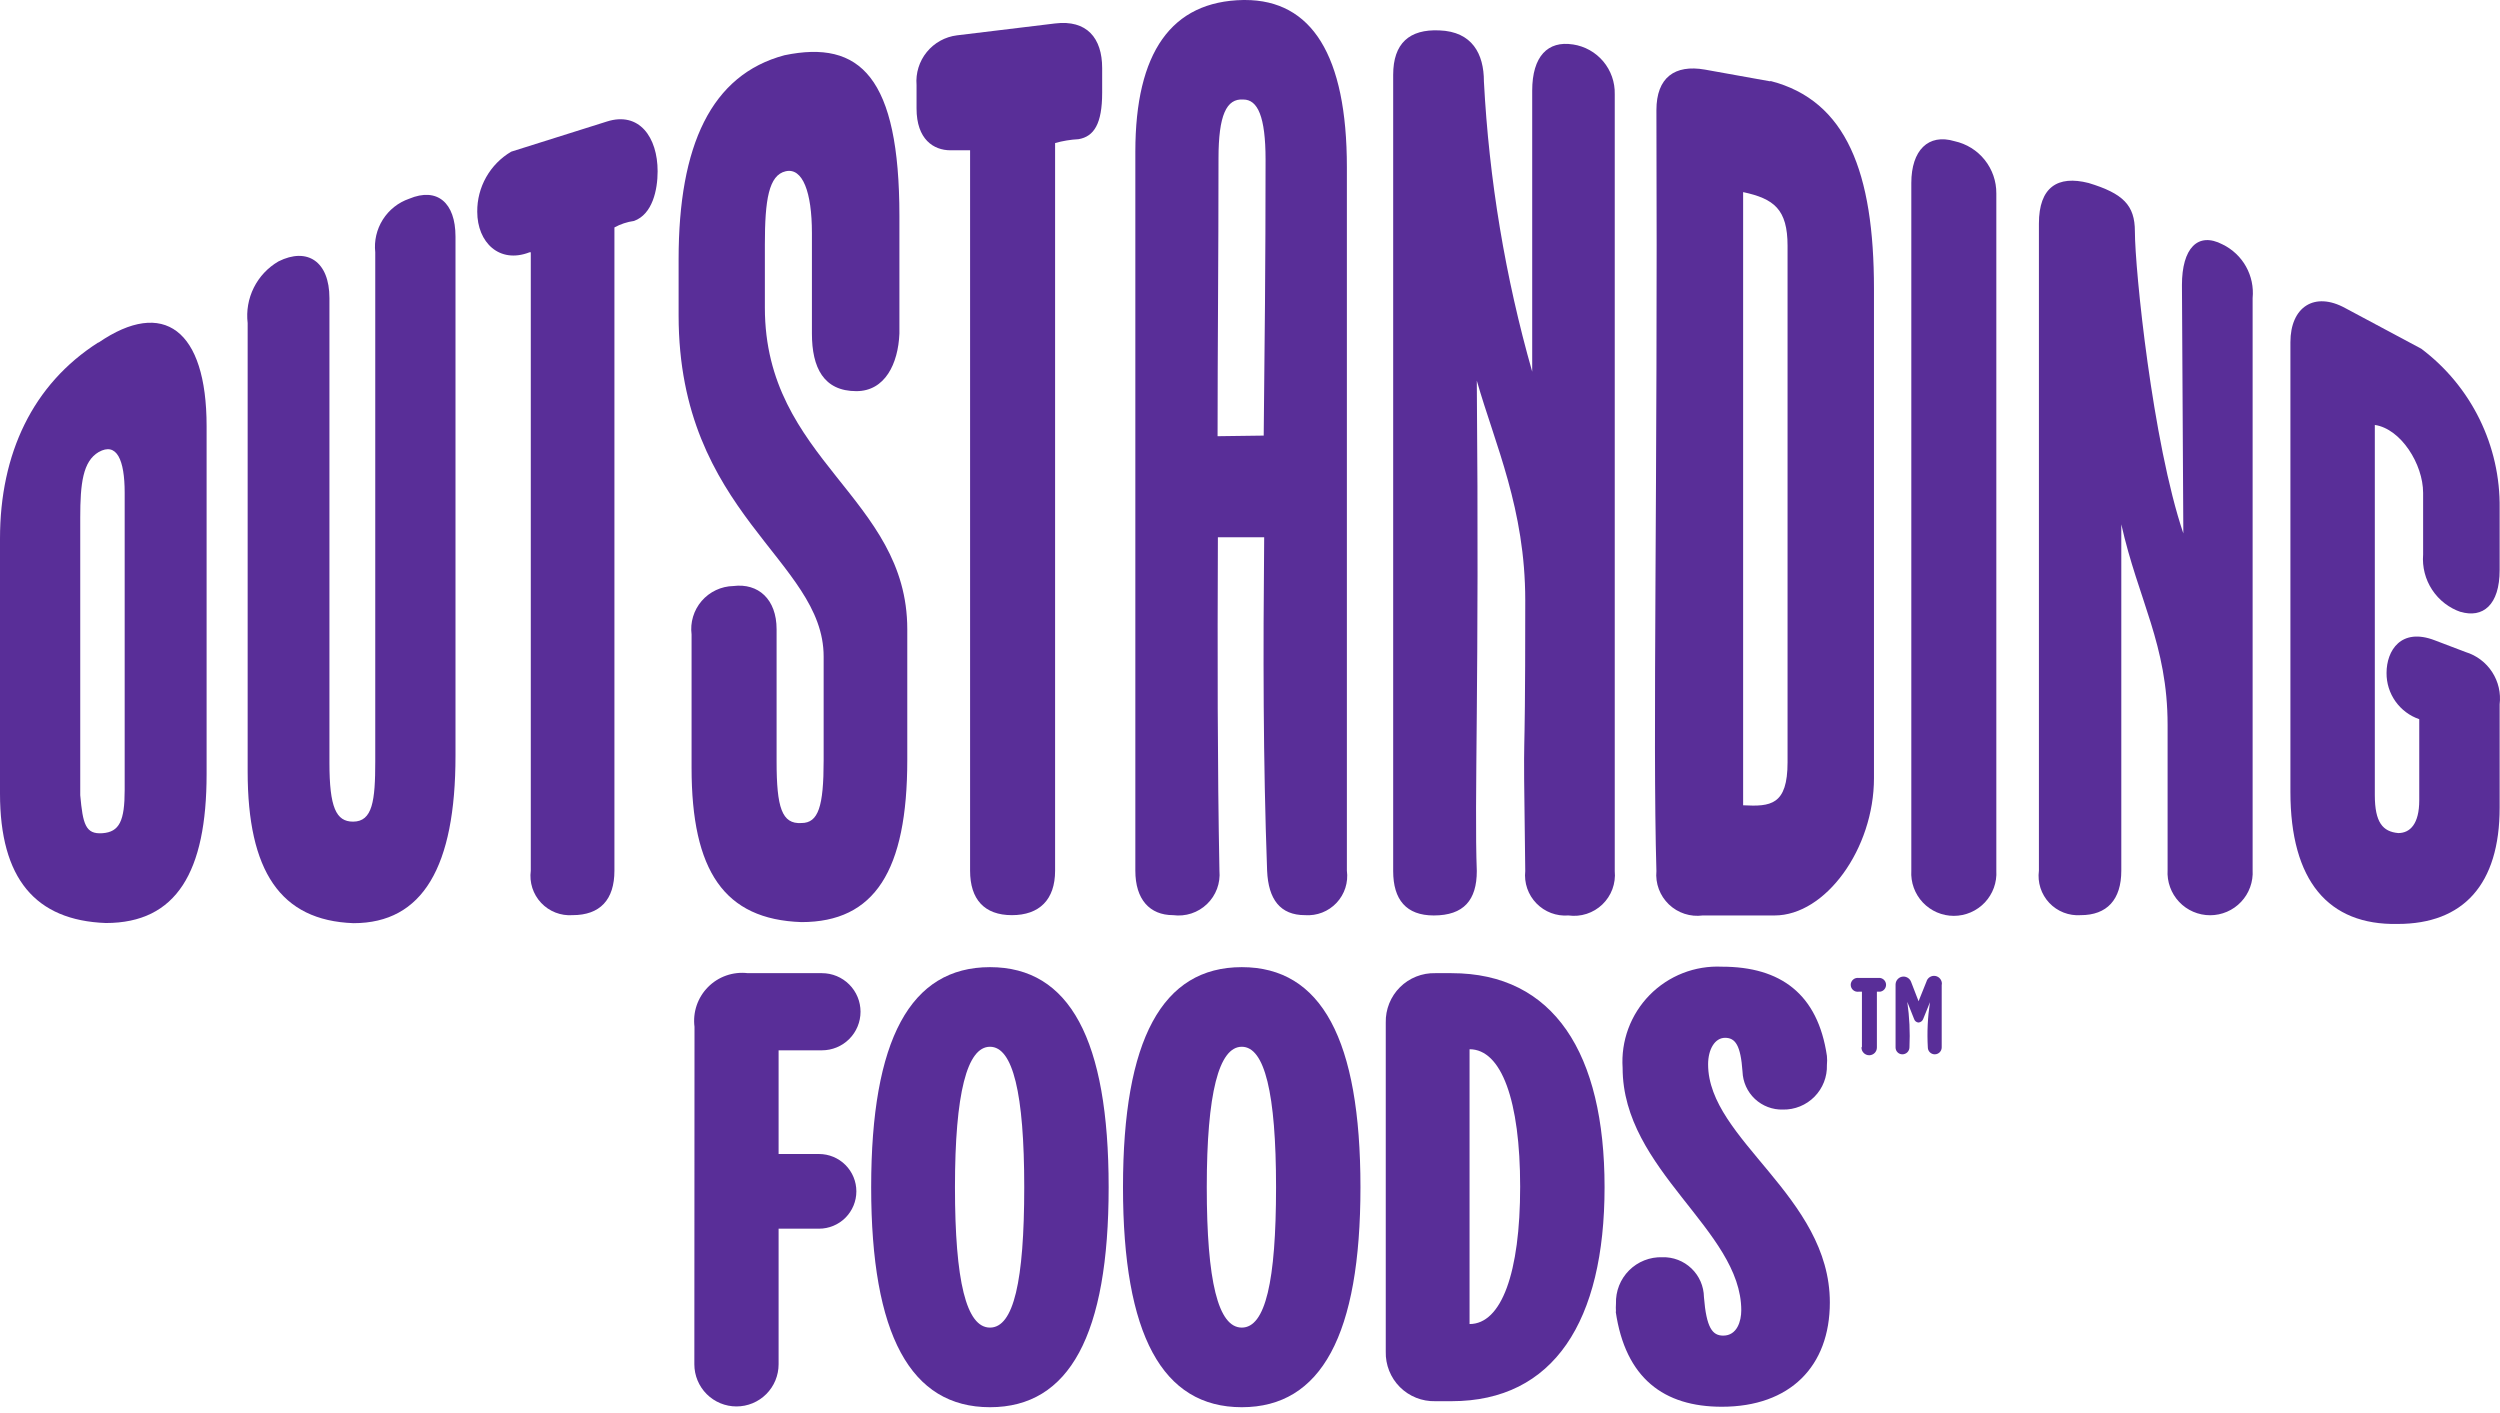 <?xml version="1.0" ?>
<svg xmlns="http://www.w3.org/2000/svg" class="icon-logo" viewBox="0 0 207 117" role="img" aria-label="Outstanding Foods">
	<path fill="#592e98" d="M57.505 85.024C57.429 84.426 57.49 83.818 57.684 83.246C57.878 82.675 58.2 82.155 58.625 81.727C59.05 81.298 59.566 80.972 60.136 80.773C60.706 80.574 61.313 80.507 61.913 80.578H68.058C68.905 80.578 69.717 80.915 70.316 81.514C70.915 82.113 71.252 82.925 71.252 83.772C71.252 84.619 70.915 85.432 70.316 86.031C69.717 86.63 68.905 86.966 68.058 86.966H64.468V95.552H67.815C68.635 95.552 69.421 95.877 70.001 96.457C70.581 97.037 70.907 97.823 70.907 98.644C70.907 99.463 70.581 100.25 70.001 100.83C69.421 101.41 68.635 101.735 67.815 101.735H64.468V112.965C64.468 113.423 64.377 113.877 64.202 114.3C64.027 114.723 63.77 115.108 63.446 115.432C63.122 115.756 62.738 116.012 62.315 116.188C61.891 116.363 61.438 116.453 60.98 116.453C60.522 116.453 60.068 116.363 59.645 116.188C59.222 116.012 58.837 115.756 58.514 115.432C58.19 115.108 57.933 114.723 57.758 114.3C57.582 113.877 57.492 113.423 57.492 112.965L57.505 85.024Z"/>
	<path fill="#592e98" d="M72.133 98.299C72.133 86.072 75.379 80.08 81.971 80.08C88.563 80.08 91.796 86.072 91.796 98.299C91.796 110.525 88.551 116.517 81.971 116.517C75.391 116.517 72.133 110.525 72.133 98.299ZM84.807 98.299C84.807 90.505 83.862 86.672 81.971 86.672C80.08 86.672 79.071 90.505 79.071 98.299C79.071 106.092 80.016 109.925 81.971 109.925C83.926 109.925 84.807 106.092 84.807 98.299Z"/>
	<path fill="#592e98" d="M92.984 98.299C92.984 86.072 96.229 80.08 102.821 80.08C109.414 80.08 112.646 86.072 112.646 98.299C112.646 110.525 109.401 116.517 102.821 116.517C96.242 116.517 92.984 110.525 92.984 98.299ZM105.657 98.299C105.657 90.505 104.712 86.672 102.821 86.672C100.93 86.672 99.921 90.505 99.921 98.299C99.921 106.092 100.866 109.925 102.821 109.925C104.776 109.925 105.657 106.092 105.657 98.299Z"/>
	<path fill="#592e98" d="M118.842 116.019C118.3 116.033 117.76 115.936 117.256 115.735C116.752 115.534 116.295 115.232 115.911 114.849C115.527 114.465 115.226 114.007 115.025 113.503C114.824 113 114.727 112.46 114.741 111.918V84.666C114.729 84.125 114.827 83.587 115.029 83.084C115.231 82.582 115.532 82.126 115.916 81.743C116.299 81.361 116.756 81.061 117.259 80.861C117.763 80.66 118.301 80.564 118.842 80.578H120.184C128.667 80.578 132.858 87.222 132.858 98.298C132.858 109.375 128.667 116.019 120.184 116.019H118.842ZM121.679 109.631C124.323 109.631 125.869 105.389 125.869 98.26C125.869 91.131 124.323 86.877 121.679 86.877V109.631Z"/>
	<path fill="#592e98" d="M133.803 108.622C133.786 108.392 133.786 108.161 133.803 107.932C133.787 107.424 133.876 106.918 134.062 106.446C134.249 105.974 134.531 105.545 134.89 105.186C135.249 104.827 135.678 104.545 136.151 104.358C136.623 104.171 137.128 104.083 137.636 104.099C138.08 104.085 138.522 104.16 138.937 104.319C139.351 104.478 139.73 104.718 140.051 105.025C140.372 105.331 140.629 105.699 140.807 106.106C140.984 106.513 141.079 106.951 141.086 107.395C141.29 109.95 141.788 110.589 142.683 110.589C143.832 110.589 144.177 109.388 144.177 108.494C144.177 101.85 134.353 96.906 134.353 88.423C134.279 87.316 134.441 86.207 134.826 85.167C135.212 84.127 135.813 83.181 136.589 82.389C137.366 81.598 138.302 80.98 139.334 80.575C140.366 80.171 141.473 79.989 142.58 80.042C147.423 80.042 150.514 82.29 151.268 87.426C151.293 87.677 151.293 87.929 151.268 88.18C151.284 88.665 151.201 89.148 151.024 89.599C150.847 90.051 150.58 90.462 150.24 90.807C149.899 91.153 149.492 91.425 149.043 91.608C148.594 91.791 148.112 91.881 147.627 91.872C146.767 91.896 145.933 91.579 145.305 90.991C144.678 90.402 144.31 89.589 144.28 88.729C144.126 86.532 143.679 85.931 142.836 85.931C141.993 85.931 141.431 86.877 141.431 88.129C141.431 94.364 151.511 99.052 151.511 107.842C151.511 113.132 148.215 116.479 142.568 116.479C137.777 116.479 134.583 114.128 133.778 108.583"/>
	<path fill="#592e98" d="M154.168 86.673V82.112H153.9C153.818 82.124 153.734 82.118 153.655 82.096C153.575 82.073 153.502 82.033 153.439 81.979C153.376 81.925 153.326 81.858 153.292 81.783C153.257 81.708 153.239 81.626 153.239 81.543C153.239 81.46 153.257 81.379 153.292 81.303C153.326 81.228 153.376 81.162 153.439 81.108C153.502 81.053 153.575 81.014 153.655 80.991C153.734 80.968 153.818 80.962 153.9 80.975H155.676C155.812 80.995 155.936 81.064 156.026 81.168C156.116 81.272 156.165 81.406 156.165 81.543C156.165 81.681 156.116 81.814 156.026 81.918C155.936 82.023 155.812 82.091 155.676 82.112H155.407V86.737C155.407 86.906 155.34 87.069 155.22 87.188C155.1 87.308 154.938 87.375 154.768 87.375C154.599 87.375 154.437 87.308 154.317 87.188C154.197 87.069 154.13 86.906 154.13 86.737"/>
	<path fill="#592e98" d="M160.773 81.511V86.723C160.773 86.799 160.758 86.874 160.73 86.943C160.701 87.013 160.658 87.076 160.605 87.13C160.552 87.183 160.488 87.225 160.418 87.254C160.349 87.283 160.274 87.298 160.198 87.298C160.123 87.298 160.048 87.283 159.978 87.254C159.909 87.225 159.845 87.183 159.792 87.13C159.739 87.076 159.696 87.013 159.667 86.943C159.638 86.874 159.624 86.799 159.624 86.723C159.552 85.473 159.612 84.218 159.802 82.98L159.24 84.372C159.21 84.452 159.158 84.522 159.09 84.574C159.023 84.626 158.942 84.658 158.857 84.666C158.772 84.662 158.691 84.631 158.625 84.578C158.559 84.526 158.51 84.454 158.486 84.372L157.924 82.954C158.103 84.202 158.163 85.464 158.103 86.723C158.1 86.877 158.036 87.023 157.927 87.131C157.817 87.238 157.669 87.298 157.515 87.298C157.366 87.298 157.223 87.239 157.118 87.133C157.013 87.028 156.953 86.885 156.953 86.736V81.511C156.957 81.339 157.026 81.175 157.148 81.053C157.269 80.932 157.433 80.862 157.605 80.859C157.739 80.859 157.871 80.9 157.982 80.975C158.094 81.05 158.18 81.156 158.231 81.281L158.857 82.903L159.509 81.281C159.551 81.124 159.652 80.988 159.789 80.901C159.927 80.814 160.092 80.782 160.253 80.811C160.413 80.84 160.557 80.927 160.655 81.057C160.754 81.186 160.801 81.348 160.786 81.511"/>
	<path fill="#592e98" d="M87.362 1.942L79.237 2.926C78.256 3.048 77.361 3.544 76.737 4.31C76.113 5.077 75.81 6.055 75.89 7.04V8.982C75.89 11.537 77.295 12.444 78.7 12.444H80.323V72.095C80.323 74.472 81.511 75.775 83.785 75.775C86.059 75.775 87.362 74.497 87.362 72.095V11.844C87.996 11.666 88.647 11.559 89.304 11.524C90.582 11.307 91.259 10.246 91.259 7.691V5.634C91.259 3.143 89.982 1.623 87.362 1.942Z"/>
	<path fill="#592e98" d="M33.882 16.455C32.98 16.766 32.21 17.373 31.7 18.179C31.189 18.985 30.967 19.94 31.071 20.889V63.049C31.071 66.294 30.854 68.032 29.232 68.032C27.826 68.032 27.277 66.844 27.277 63.164V24.683C27.277 21.642 25.437 20.454 23.061 21.642C22.182 22.152 21.472 22.907 21.018 23.815C20.564 24.723 20.386 25.744 20.506 26.753V63.88C20.506 72.108 23.201 76.221 29.27 76.439C35.006 76.439 37.715 71.775 37.715 62.577V19.585C37.715 16.775 36.194 15.484 33.882 16.455Z"/>
	<path fill="#592e98" d="M8.126 28.363C2.709 31.825 0 37.561 0 44.601V65.707C0 72.746 2.926 76.209 8.764 76.426C14.616 76.426 17.107 72.197 17.107 64.084V35.287C17.107 27.277 13.53 24.683 8.164 28.363H8.126ZM10.323 65.413C10.323 67.968 9.889 68.888 8.483 68.99C7.078 69.093 6.861 68.237 6.644 65.847V42.851C6.644 40.04 6.861 38.2 8.164 37.434C9.671 36.578 10.323 38.085 10.323 40.794V65.413Z"/>
	<path fill="#592e98" d="M50.235 10.067L42.327 12.559C41.463 13.068 40.749 13.795 40.256 14.667C39.762 15.54 39.507 16.526 39.516 17.529C39.516 20.084 41.356 21.86 43.847 20.889H43.949V72.095C43.886 72.575 43.929 73.062 44.077 73.523C44.226 73.983 44.474 74.405 44.806 74.757C45.138 75.11 45.543 75.384 45.994 75.56C46.445 75.736 46.929 75.809 47.412 75.774C49.686 75.774 50.874 74.497 50.874 72.095V18.832C51.377 18.555 51.927 18.374 52.496 18.295C54.017 17.746 54.451 15.74 54.451 14.181C54.451 11.37 52.931 9.199 50.235 10.067Z"/>
	<path fill="#592e98" d="M63.331 20.237C63.331 16.558 63.65 14.501 65.055 14.181C66.461 13.862 67.227 15.906 67.227 19.292V27.622C67.227 30.445 68.198 32.387 70.907 32.387C73.283 32.387 74.369 30.113 74.471 27.622V17.887C74.471 6.388 71.226 3.271 64.953 4.574C58.885 6.196 56.189 12.035 56.189 21.464V26.114C56.189 42.57 68.198 46.352 68.198 54.362V62.947C68.198 66.78 67.764 68.147 66.359 68.147C64.736 68.249 64.302 66.87 64.302 63.037V52.101C64.302 49.609 62.781 48.268 60.724 48.523C60.225 48.534 59.733 48.649 59.281 48.862C58.829 49.075 58.426 49.38 58.1 49.758C57.773 50.136 57.53 50.579 57.386 51.058C57.241 51.536 57.199 52.039 57.262 52.535V63.574C57.262 72.121 59.971 76.132 66.359 76.35C72.414 76.35 75.123 72.121 75.123 62.922V52.101C75.123 41.164 63.331 38.136 63.331 25.476V20.237Z"/>
	<path fill="#592e98" d="M184.026 20.237C181.969 19.164 180.665 20.57 180.665 23.598L180.78 44.167C178.225 36.591 176.769 22.294 176.769 19.164C176.769 16.992 175.798 16.021 172.936 15.152C170.381 14.501 168.822 15.485 168.822 18.513V72.095C168.758 72.575 168.802 73.062 168.95 73.523C169.098 73.984 169.347 74.405 169.679 74.758C170.01 75.11 170.416 75.384 170.867 75.56C171.318 75.736 171.802 75.809 172.284 75.775C174.456 75.775 175.644 74.497 175.644 72.095V43.413C177.05 49.686 179.477 53.366 179.477 60.022V72.044C179.448 72.524 179.518 73.005 179.682 73.457C179.846 73.909 180.1 74.323 180.43 74.673C180.759 75.024 181.157 75.303 181.599 75.493C182.04 75.684 182.516 75.782 182.997 75.782C183.478 75.782 183.954 75.684 184.395 75.493C184.837 75.303 185.235 75.024 185.564 74.673C185.894 74.323 186.149 73.909 186.312 73.457C186.476 73.005 186.546 72.524 186.517 72.044V24.683C186.606 23.777 186.414 22.864 185.969 22.069C185.524 21.274 184.845 20.635 184.026 20.237Z"/>
	<path fill="#592e98" d="M203.726 50.657C205.565 51.206 206.971 50.12 206.971 47.195V42.084C207.004 39.527 206.433 36.998 205.305 34.703C204.178 32.408 202.525 30.41 200.48 28.874L194.195 25.514C191.639 24.108 189.646 25.412 189.646 28.337V65.567C189.646 72.938 192.789 76.618 198.526 76.503C203.943 76.503 206.971 73.258 206.971 66.87V58.642V58.323C207.084 57.386 206.865 56.439 206.351 55.647C205.838 54.855 205.062 54.269 204.16 53.992L201.605 53.02C198.794 51.935 197.606 53.877 197.606 55.716C197.598 56.559 197.855 57.382 198.341 58.07C198.827 58.758 199.518 59.276 200.314 59.549V66.269C200.314 68.211 199.561 68.978 198.577 68.978C197.299 68.863 196.635 68.109 196.635 65.835V35.185C198.794 35.505 200.634 38.43 200.634 40.807V45.917C200.551 46.948 200.816 47.977 201.385 48.841C201.955 49.704 202.796 50.352 203.777 50.682"/>
	<path fill="#592e98" d="M102.949 0C96.995 0.102 94.006 4.331 94.006 12.559V72.095C94.006 74.471 95.194 75.775 97.136 75.775C97.642 75.842 98.156 75.794 98.642 75.636C99.127 75.477 99.57 75.211 99.938 74.857C100.306 74.504 100.59 74.072 100.769 73.594C100.947 73.116 101.015 72.603 100.969 72.095C100.803 63.331 100.803 54.285 100.841 44.486H104.674C104.584 54.132 104.584 62.922 104.917 72.095C105.019 74.471 106.002 75.775 108.059 75.775C108.542 75.809 109.026 75.736 109.477 75.56C109.928 75.384 110.333 75.11 110.665 74.757C110.996 74.405 111.245 73.983 111.394 73.523C111.542 73.062 111.586 72.575 111.522 72.095V13.849C111.522 4.548 108.596 0 103.077 0H102.949ZM100.815 36.118C100.815 28.95 100.892 21.361 100.892 13.121C100.892 9.544 101.544 8.138 102.949 8.241C104.137 8.241 104.789 9.646 104.789 13.223C104.789 21.643 104.712 29.129 104.635 36.067L100.815 36.118Z"/>
	<path fill="#592e98" d="M161.834 11.69C159.662 11.038 158.257 12.443 158.257 15.152V72.095C158.228 72.575 158.297 73.056 158.461 73.508C158.625 73.96 158.879 74.374 159.209 74.724C159.539 75.074 159.937 75.353 160.378 75.544C160.82 75.735 161.295 75.833 161.776 75.833C162.257 75.833 162.733 75.735 163.175 75.544C163.616 75.353 164.014 75.074 164.344 74.724C164.673 74.374 164.928 73.96 165.092 73.508C165.256 73.056 165.325 72.575 165.296 72.095V16.021C165.305 15.011 164.965 14.029 164.334 13.24C163.704 12.451 162.821 11.904 161.834 11.69Z"/>
	<path fill="#592e98" d="M130.226 3.679C128.169 3.36 126.866 4.65 126.866 7.512V30.777C124.634 22.938 123.293 14.873 122.867 6.733C122.867 4.459 121.896 2.619 119.187 2.517C116.696 2.402 115.355 3.59 115.355 6.196V72.121C115.355 74.497 116.441 75.8 118.715 75.8C121.206 75.8 122.279 74.522 122.279 72.121C122.062 66.269 122.496 56.636 122.279 31.518C123.8 36.833 126.291 42.135 126.291 49.711C126.291 67.355 126.074 56.534 126.291 72.121C126.239 72.608 126.294 73.1 126.454 73.564C126.614 74.027 126.874 74.449 127.216 74.8C127.557 75.151 127.972 75.423 128.43 75.596C128.889 75.769 129.38 75.838 129.868 75.8C130.375 75.87 130.89 75.824 131.376 75.666C131.863 75.508 132.307 75.243 132.676 74.888C133.044 74.534 133.328 74.102 133.506 73.622C133.683 73.143 133.75 72.629 133.701 72.121V7.793C133.724 6.804 133.385 5.839 132.748 5.082C132.11 4.324 131.218 3.826 130.239 3.679"/>
	<path fill="#592e98" d="M146.567 6.733L141.162 5.762C138.671 5.328 137.151 6.414 137.151 9.122C137.266 40.079 136.831 61.082 137.151 72.121C137.104 72.629 137.172 73.141 137.351 73.62C137.529 74.098 137.813 74.53 138.181 74.883C138.55 75.237 138.993 75.503 139.478 75.661C139.963 75.82 140.478 75.868 140.984 75.8H146.937C151.153 75.8 155.165 70.281 155.165 64.43V23.917C155.165 14.284 152.891 8.33 146.605 6.708L146.567 6.733ZM148.01 63.114C148.01 66.678 146.605 66.793 144.331 66.678V15.906C146.886 16.456 148.01 17.325 148.01 20.352V63.114Z"/>
</svg>